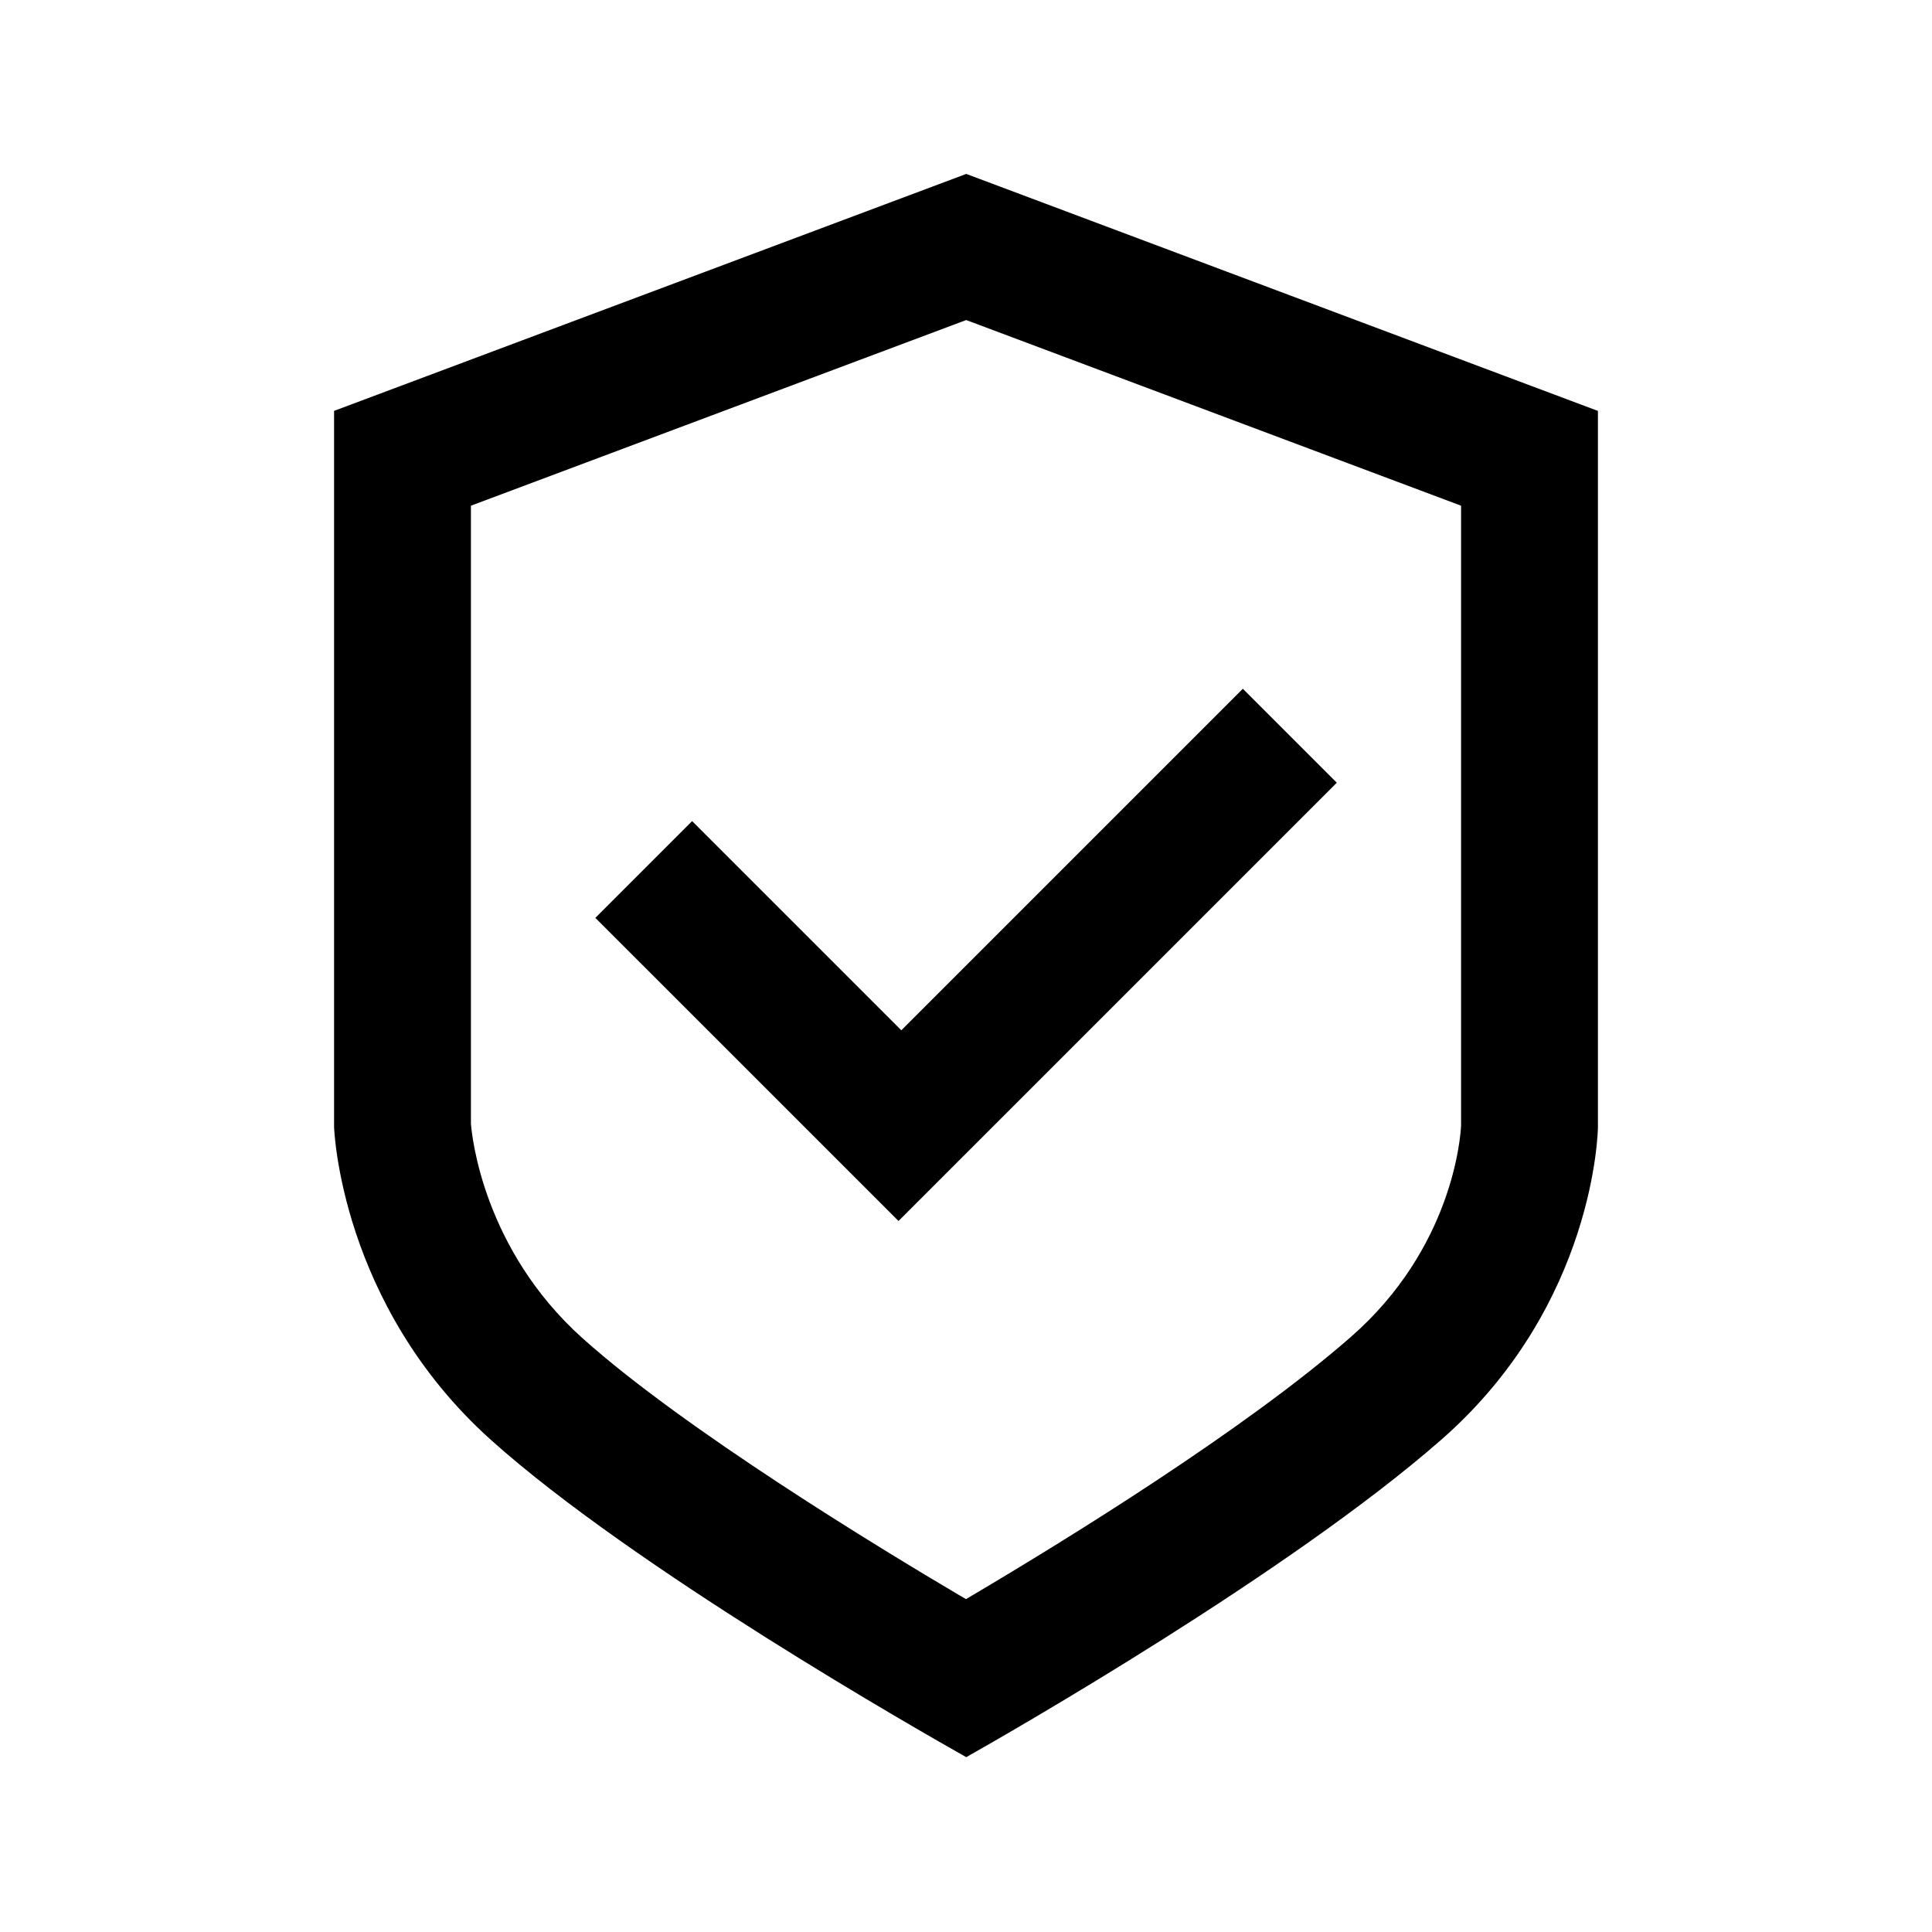 <svg xmlns="http://www.w3.org/2000/svg" viewBox="0 0 480 480"><path d="M240.06 436.56c-11.12-6.26-82.61-46.98-118.06-78.79-37.51-33.66-38.99-77.4-39-77.83V102.08l157.06-58.87L397 102.09v177.92c0 .44-.54 44.12-38.98 77.74-37.71 33-107.06 72.65-117.97 78.82Zm-1.07-356.65L117 125.64v153.54c.25 3.12 3.07 31.16 27.72 53.29 25.32 22.71 74 52.28 93.75 63.94l1.53.89 1.53-.91c23.88-14.13 67.87-41.28 94.11-64.25 25.16-22.02 27.21-49.44 27.36-52.48V125.64L241.11 79.91l-1.06-.39zM147.9 228.05 171.95 204l49.86 49.85 2.12 2.13 2.12-2.13 82.73-82.73 23.34 23.34-108.89 108.89-75.32-75.31Z"/></svg>